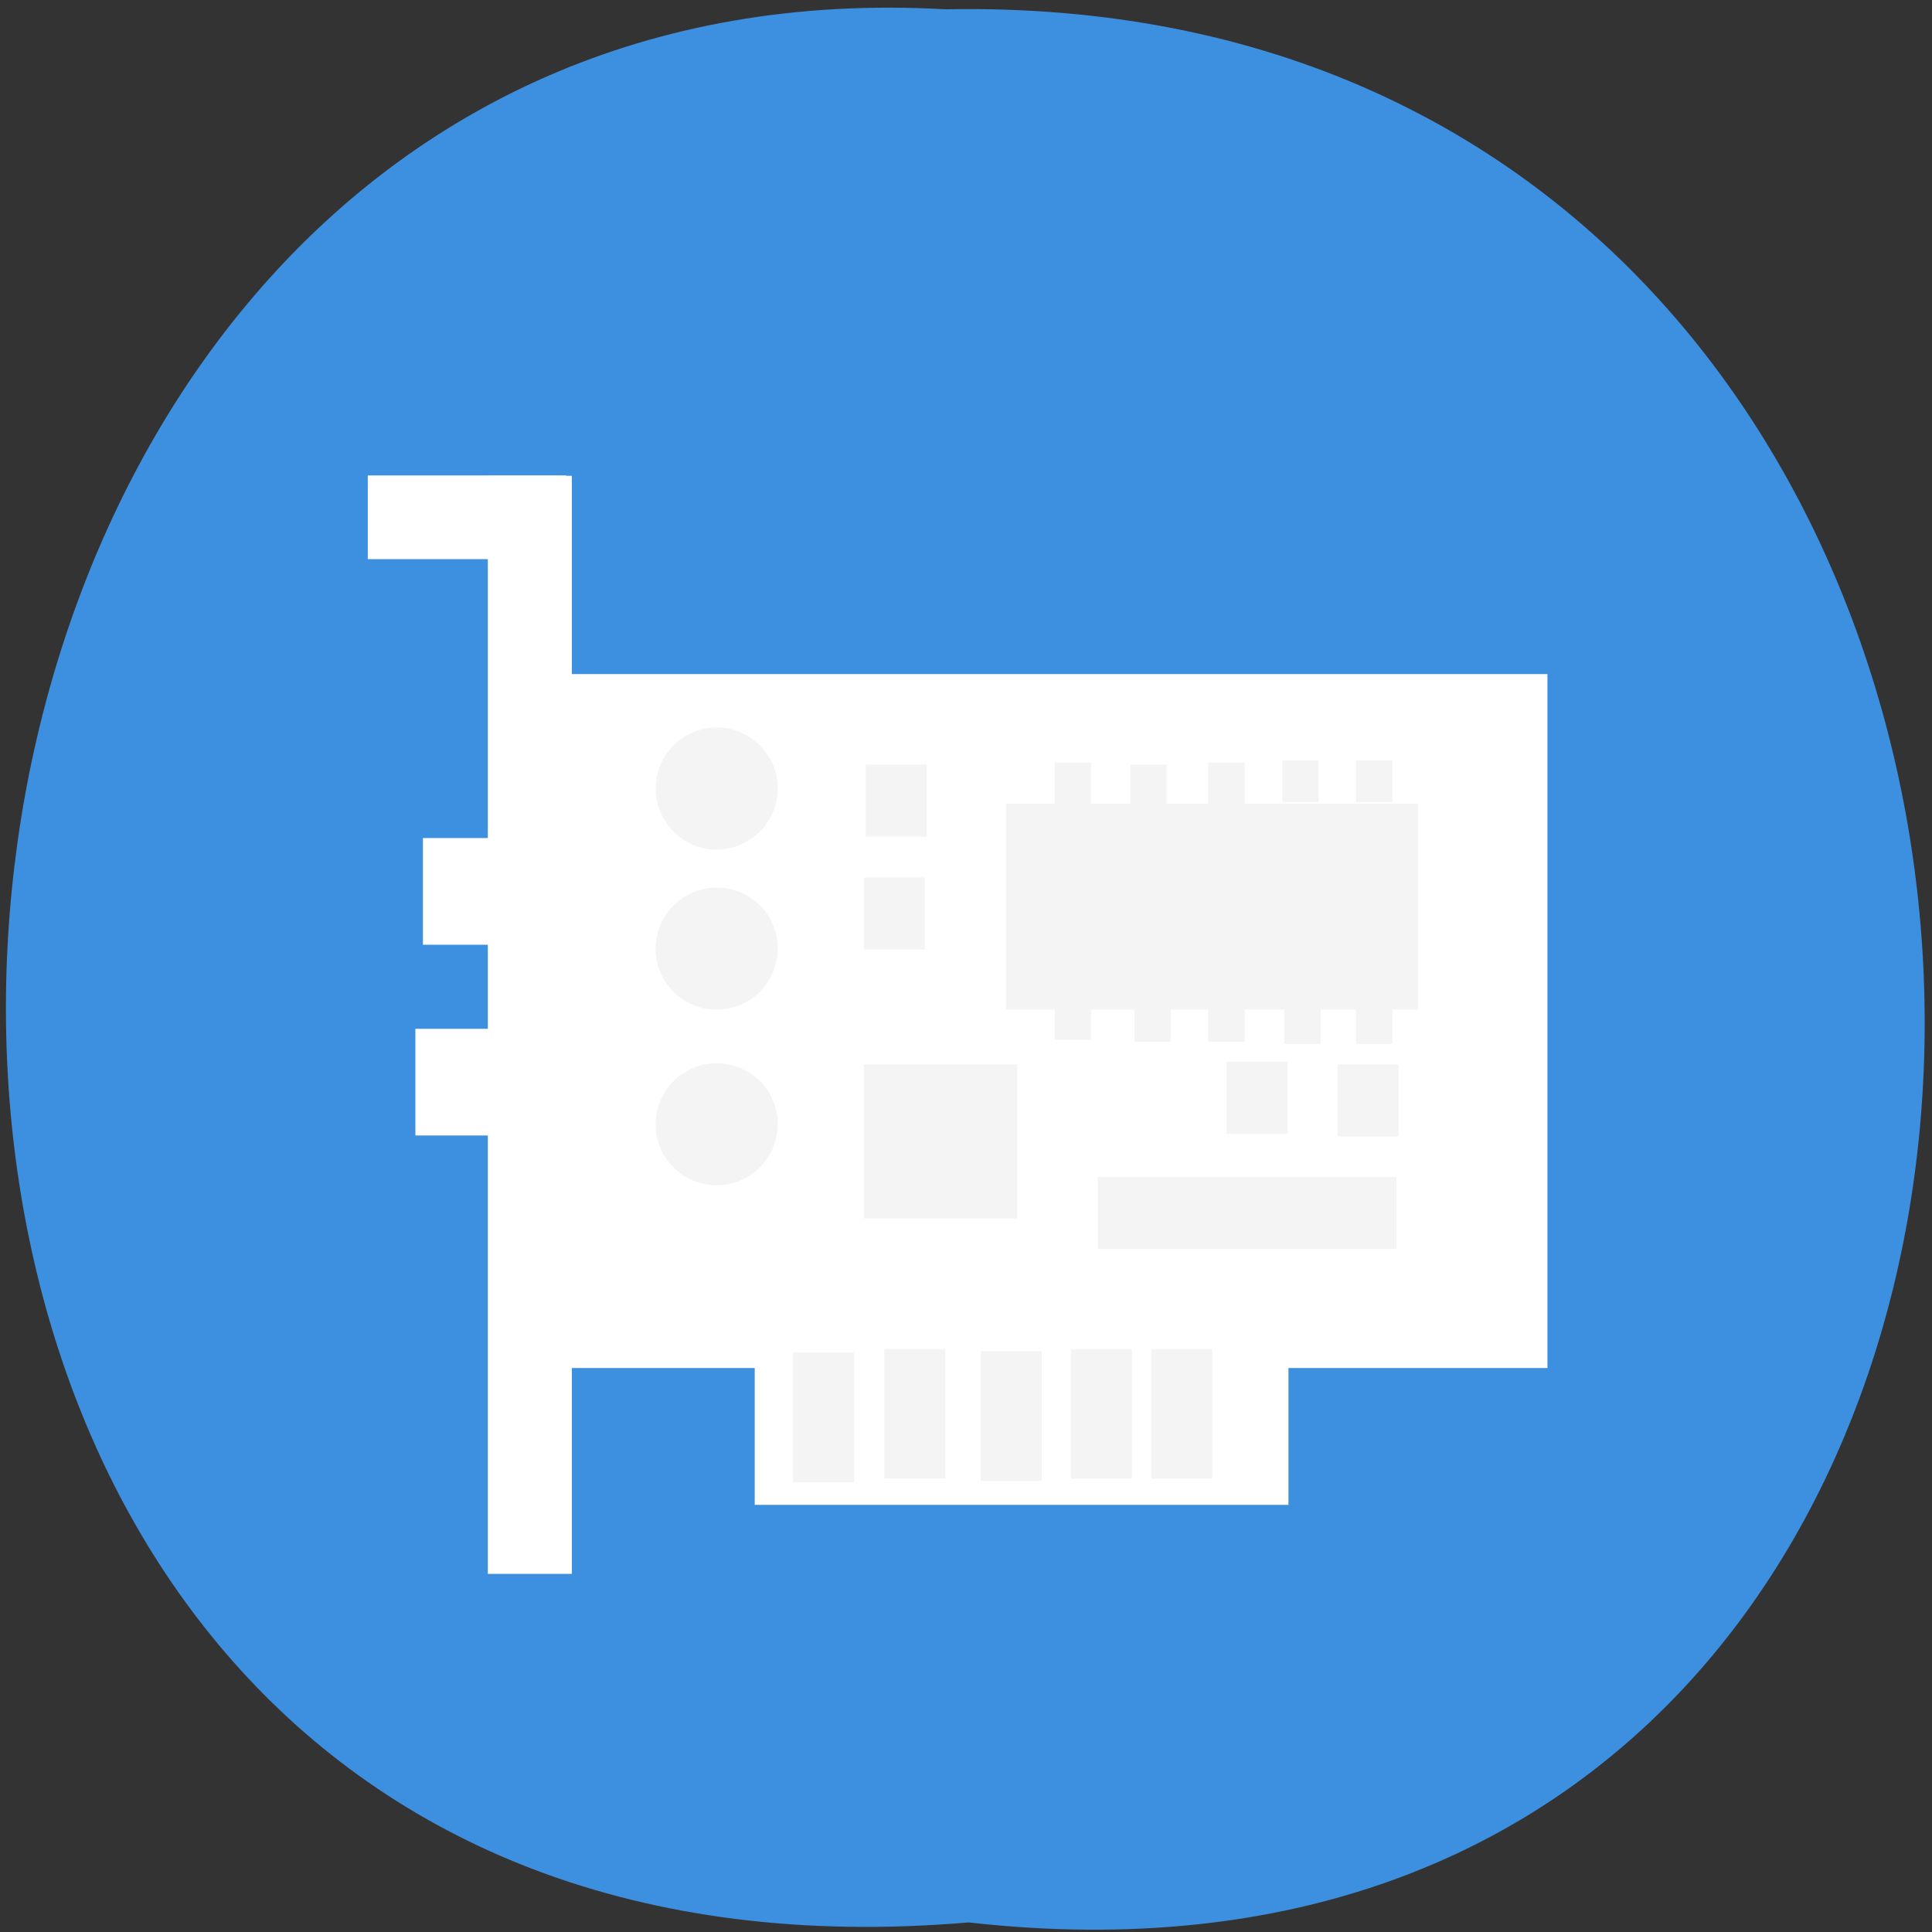 <svg xmlns="http://www.w3.org/2000/svg" viewBox="0 0 22 22"><rect x="0" y="0" width="22" height="22" fill="#333333" stroke="none"/><path d="m 11.03 21.891 c 14.66 1.656 14.457 -22.07 -0.262 -21.785 c -13.688 -0.781 -14.926 23.08 0.262 21.785" fill="#3d8fdf"/><g fill="#fff"><path d="m 5.555 5.418 h 0.957 v 12.504 h -0.957"/><path d="m 4.188 5.414 h 2.258 v 0.953 h -2.258"/><path d="m 4.73 11.715 h 1.648 v 1.215 h -1.648"/><path d="m 4.816 9.543 h 1.652 v 1.215 h -1.652"/><path d="m 8.594 15.488 h 6.078 v 1.648 h -6.078"/><path d="m 6.422 7.676 h 11.199 v 7.902 h -11.199"/></g><g fill="#f4f4f4"><path d="m 11.457 9.152 h 4.691 v 2.344 h -4.691"/><path d="m 8.813 13.04 c -0.129 0.359 -0.527 0.547 -0.891 0.414 c -0.359 -0.129 -0.547 -0.527 -0.414 -0.887 c 0.129 -0.363 0.527 -0.547 0.891 -0.418 c 0.359 0.129 0.547 0.527 0.414 0.891"/><path d="m 8.813 11.04 c -0.129 0.359 -0.527 0.547 -0.891 0.414 c -0.359 -0.129 -0.547 -0.527 -0.414 -0.887 c 0.129 -0.363 0.527 -0.547 0.891 -0.418 c 0.359 0.129 0.547 0.527 0.414 0.891"/><path d="m 8.813 9.219 c -0.133 0.359 -0.531 0.543 -0.891 0.414 c -0.359 -0.133 -0.543 -0.531 -0.414 -0.891 c 0.129 -0.359 0.527 -0.547 0.887 -0.418 c 0.363 0.133 0.551 0.527 0.418 0.891"/><path d="m 9.03 15.402 h 0.695 v 1.477 h -0.695"/><path d="m 10.07 15.363 h 0.695 v 1.473 h -0.695"/><path d="m 11.168 15.387 h 0.695 v 1.477 h -0.695"/><path d="m 12.195 15.363 h 0.695 v 1.473 h -0.695"/><path d="m 13.11 15.363 h 0.695 v 1.473 h -0.695"/><path d="m 15.23 12.12 h 0.695 v 0.82 h -0.695"/><path d="m 13.969 12.09 h 0.695 v 0.82 h -0.695"/><path d="m 12.5 13.402 h 3.402 v 0.82 h -3.402"/><path d="m 12.01 8.684 h 0.414 v 0.473 h -0.414"/><path d="m 12.871 8.707 h 0.414 v 0.473 h -0.414"/><path d="m 13.758 8.684 h 0.414 v 0.473 h -0.414"/><path d="m 14.602 8.66 h 0.414 v 0.473 h -0.414"/><path d="m 15.441 8.66 h 0.414 v 0.473 h -0.414"/><path d="m 15.441 11.414 h 0.414 v 0.473 h -0.414"/><path d="m 14.625 11.414 h 0.414 v 0.473 h -0.414"/><path d="m 13.758 11.395 h 0.414 v 0.469 h -0.414"/><path d="m 12.918 11.395 h 0.414 v 0.469 h -0.414"/><path d="m 12.01 11.371 h 0.414 v 0.469 h -0.414"/><path d="m 9.836 12.12 h 1.746 v 1.754 h -1.746"/><path d="m 9.859 8.707 h 0.695 v 0.82 h -0.695"/><path d="m 9.836 9.992 h 0.695 v 0.82 h -0.695"/></g></svg>